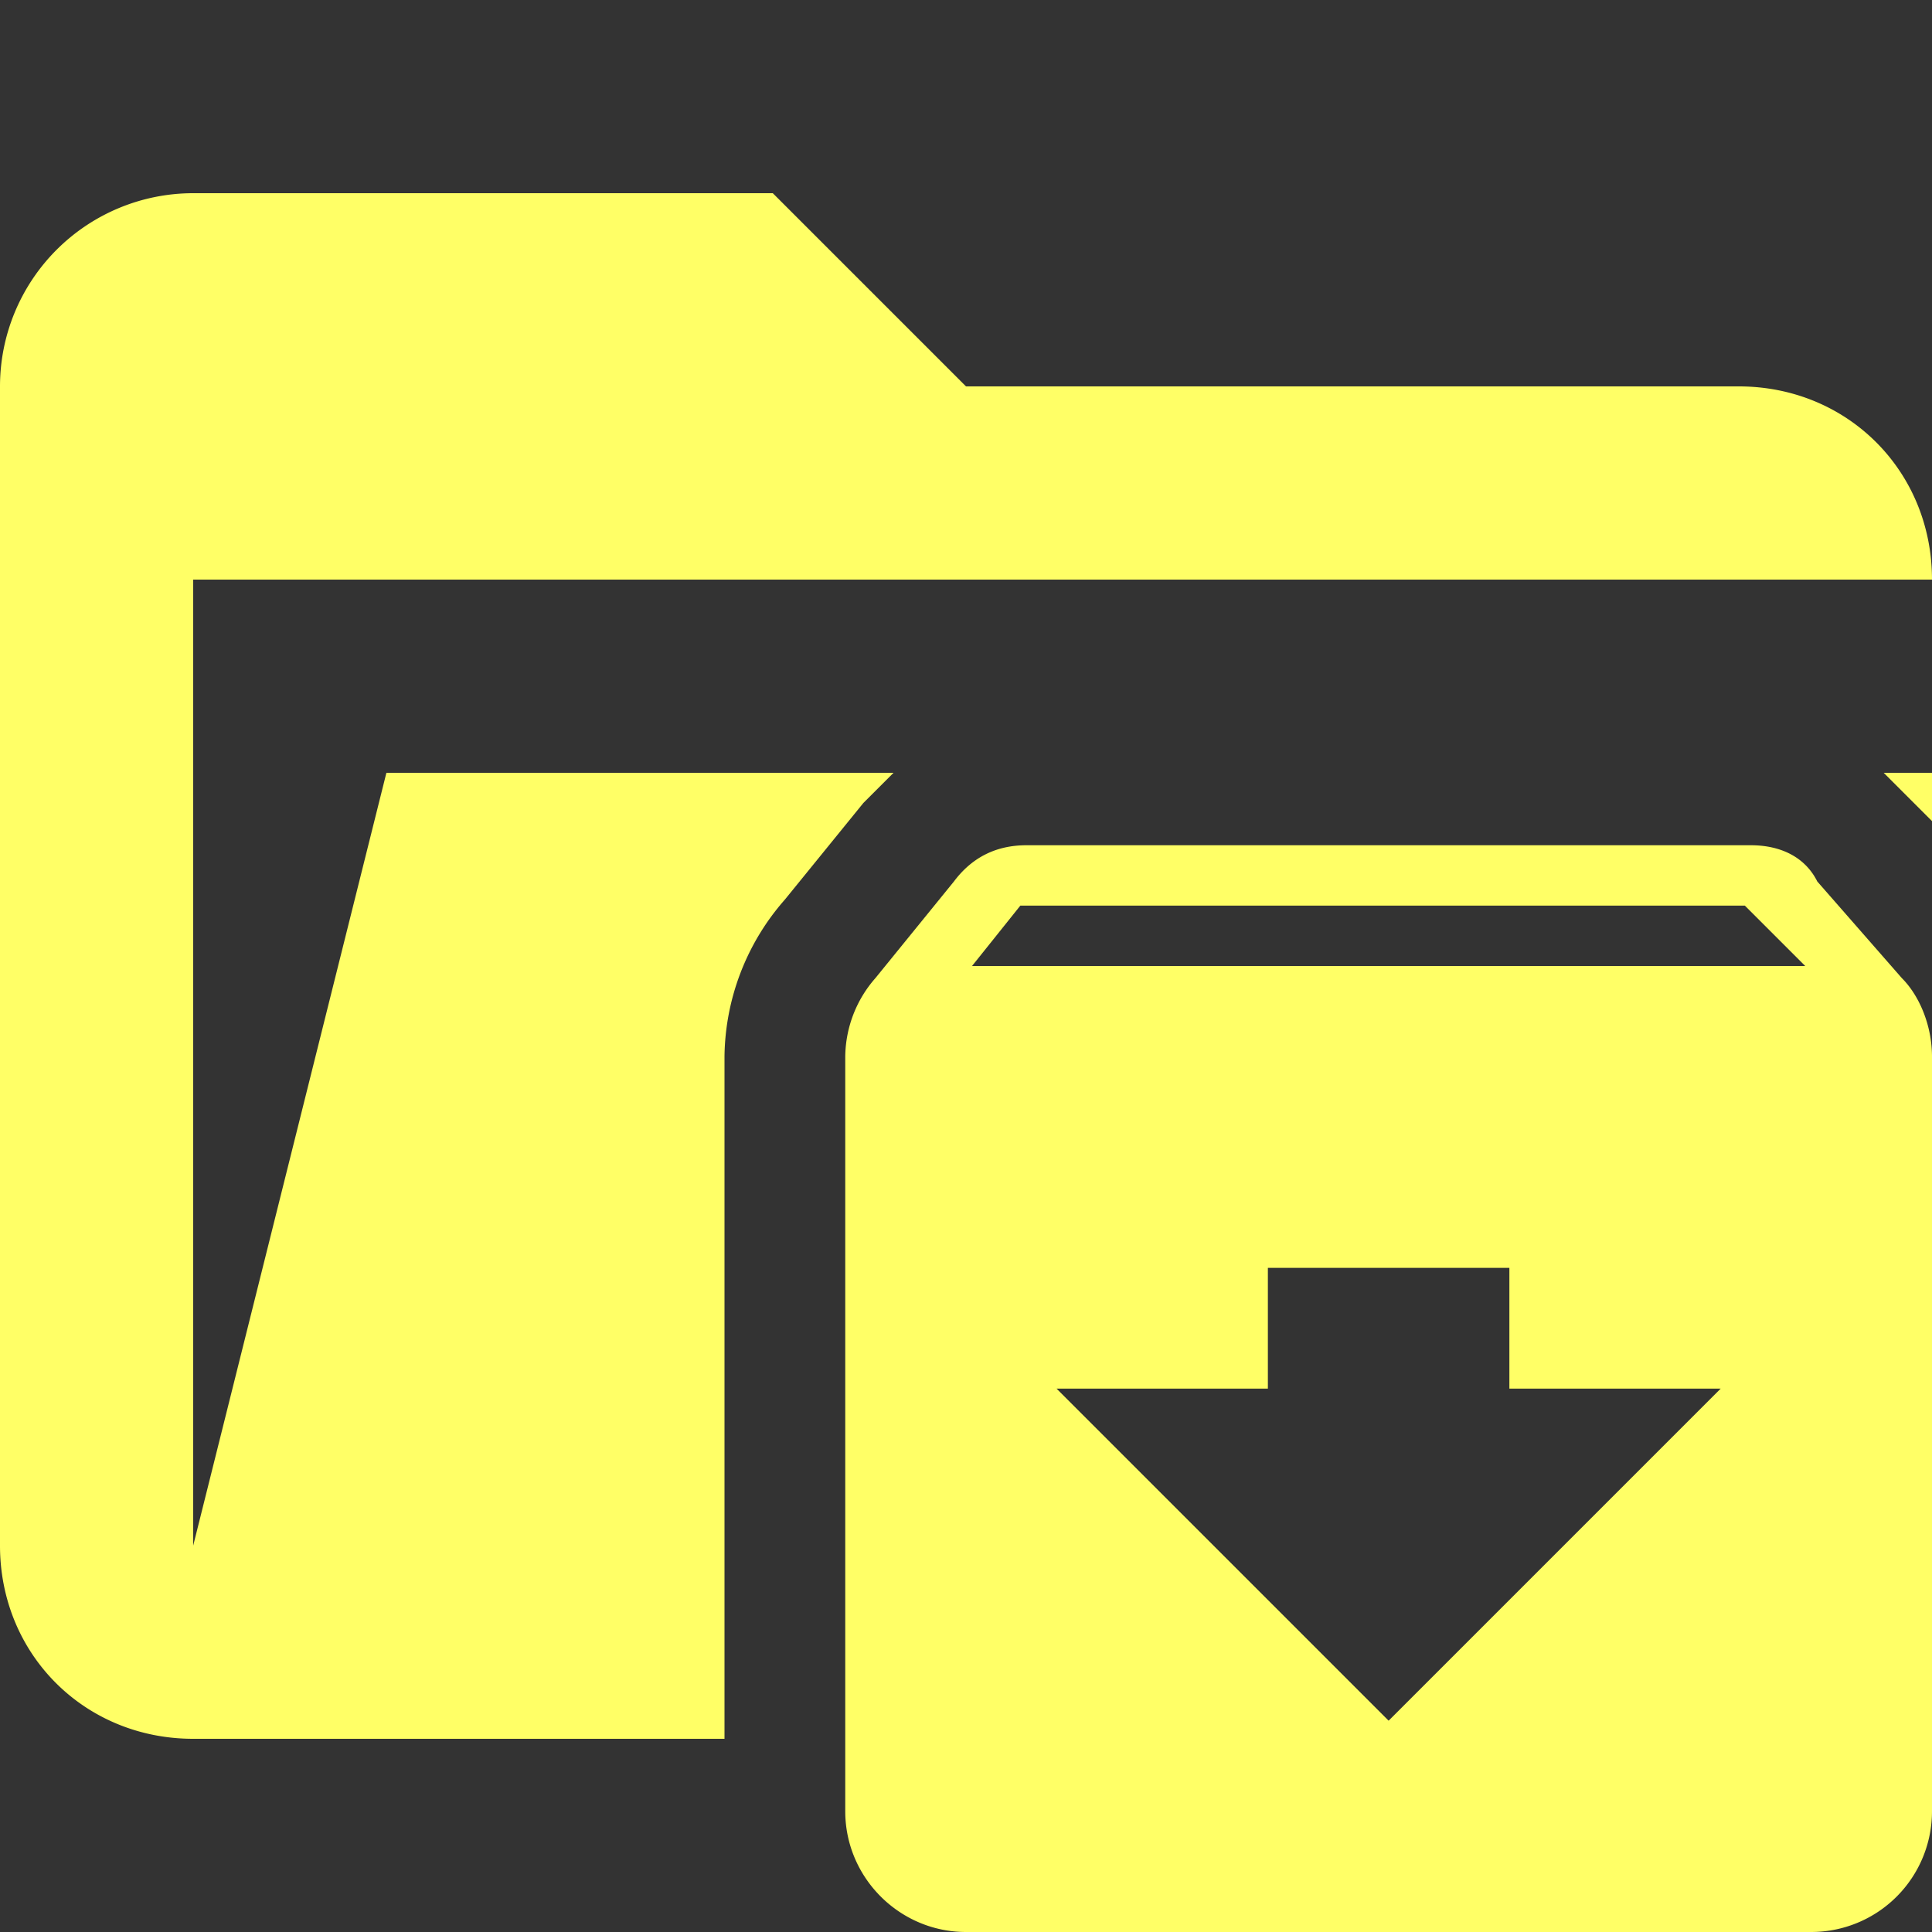 <svg xmlns="http://www.w3.org/2000/svg" viewBox="0 0 32 32"><rect x="0" y="0" width="32" height="32" fill="#333333" stroke="none"/><path d="m31.2 12.8.5.5.3.3v-.8h-.8ZM12 18v-.5a4 4 0 0 1 1-2.6l1.3-1.6.5-.5H6.4L3.2 25.6v-16H32c0-1.8-1.4-3.2-3.2-3.2H16l-3.2-3.2H3.2A3.2 3.2 0 0 0 0 6.4v19.2c0 1.8 1.4 3.2 3.2 3.2H12V18Z" fill="#ff6"/><path d="m31.5 16.2-1.4-1.6c-.2-.4-.6-.6-1.1-.6H17c-.5 0-.9.2-1.2.6l-1.3 1.6a2 2 0 0 0-.5 1.3V30c0 1.1.9 2 2 2h14a2 2 0 0 0 2-2V17.5c0-.5-.2-1-.5-1.3ZM23 28.5 17.5 23H21v-2h4v2h3.5L23 28.5ZM16.1 16l.8-1h12l1 1H16Z" fill="#ff6"/></svg>